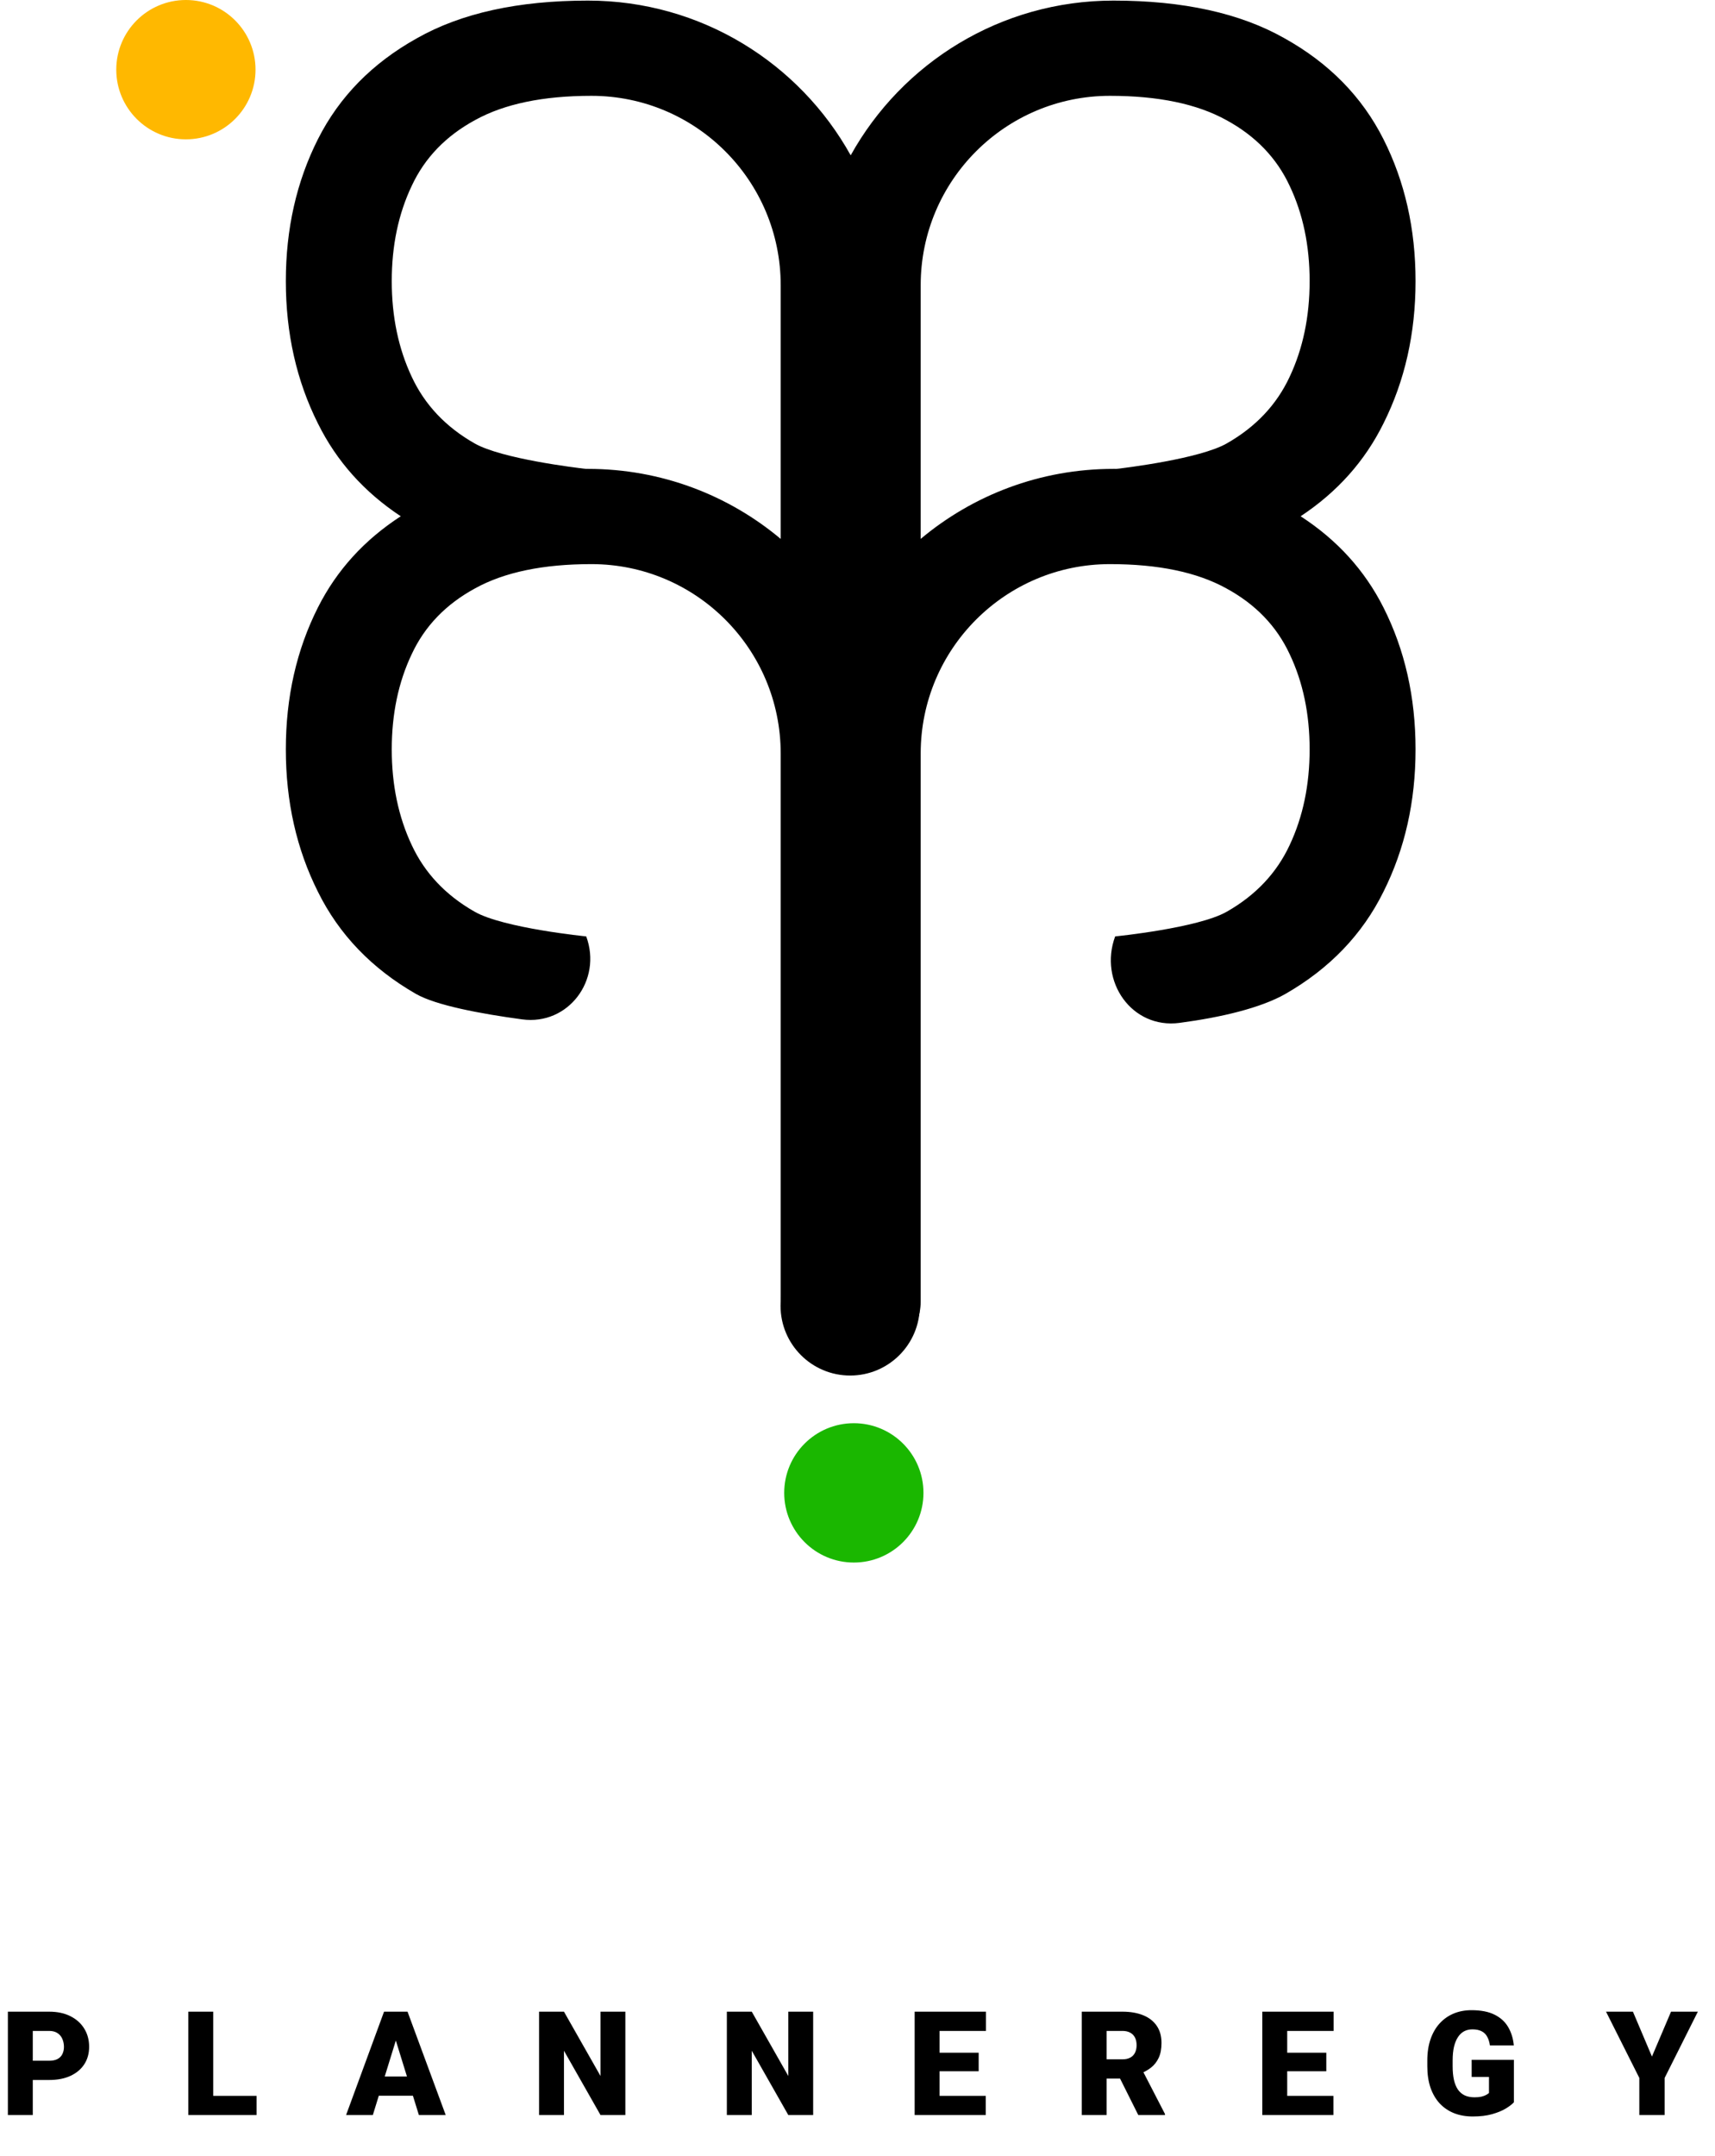 <svg width="472" height="593" viewBox="0 0 472 593" fill="none" xmlns="http://www.w3.org/2000/svg">
<path fill-rule="evenodd" clip-rule="evenodd" d="M234.126 42.726C220.014 17.34 192.922 0.162 161.817 0.162C142.622 0.162 126.932 3.615 114.746 10.521C102.481 17.348 93.401 26.596 87.507 38.265C81.614 49.934 78.667 62.953 78.667 77.32C78.667 91.688 81.614 104.746 87.507 116.495C92.63 126.846 100.226 135.348 110.295 142.002C100.26 148.505 92.664 156.861 87.507 167.071C81.614 178.74 78.667 191.758 78.667 206.126C78.667 220.494 81.614 233.552 87.507 245.301C93.322 257.049 102.321 266.416 114.507 273.401C120.036 276.535 132.133 278.822 143.701 280.386C156.395 282.103 165.785 269.579 161.339 257.565C161.339 257.565 138.6 255.303 130.636 250.778C122.671 246.253 116.897 240.141 113.313 232.441C109.649 224.662 107.817 215.89 107.817 206.126C107.817 196.362 109.649 187.631 113.313 179.931C116.897 172.231 122.711 166.198 130.755 161.832C138.799 157.387 149.472 155.164 162.773 155.164C191.54 155.164 214.861 178.485 214.861 207.252V358.012C214.861 366.193 221.494 372.826 229.675 372.826C231.226 372.826 232.721 372.587 234.126 372.146C235.53 372.587 237.025 372.826 238.576 372.826C246.758 372.826 253.39 366.193 253.39 358.012V229.236L253.39 229.206V207.195C253.421 178.454 276.73 155.164 305.479 155.164C318.78 155.164 329.452 157.387 337.496 161.832C345.541 166.198 351.355 172.231 354.939 179.931C358.603 187.631 360.434 196.362 360.434 206.126C360.434 215.89 358.603 224.662 354.939 232.441C351.355 240.141 345.58 246.253 337.616 250.778C329.651 255.303 306.912 257.565 306.912 257.565C302.33 269.947 311.53 283.079 324.619 281.35C336.146 279.827 346.948 277.253 353.744 273.401C365.93 266.416 374.93 257.049 380.744 245.301C386.638 233.552 389.585 220.494 389.585 206.126C389.585 191.758 386.638 178.74 380.744 167.071C375.587 156.861 367.992 148.505 357.957 142.002C368.026 135.348 375.622 126.846 380.744 116.495C386.638 104.746 389.585 91.688 389.585 77.32C389.585 62.953 386.638 49.934 380.744 38.265C374.85 26.596 365.771 17.348 353.505 10.521C341.319 3.615 325.629 0.162 306.434 0.162C275.33 0.162 248.237 17.34 234.126 42.726ZM161.817 128.968C161.62 128.968 161.424 128.969 161.228 128.969C158.629 128.671 138.09 126.207 130.636 121.972C122.671 117.447 116.897 111.335 113.313 103.635C109.649 95.856 107.817 87.084 107.817 77.32C107.817 67.557 109.649 58.825 113.313 51.125C116.897 43.425 122.711 37.392 130.755 33.026C138.799 28.581 149.472 26.358 162.773 26.358C191.541 26.358 214.861 49.679 214.861 78.447V148.227C200.505 136.205 182.006 128.968 161.817 128.968ZM306.434 128.968C286.245 128.968 267.746 136.205 253.39 148.226V78.447C253.39 49.679 276.711 26.358 305.479 26.358C318.78 26.358 329.452 28.581 337.496 33.026C345.541 37.392 351.355 43.425 354.939 51.125C358.603 58.825 360.434 67.557 360.434 77.32C360.434 87.084 358.603 95.856 354.939 103.635C351.355 111.335 345.58 117.447 337.616 121.972C330.152 126.212 309.792 128.677 307.26 128.97C306.985 128.969 306.71 128.968 306.434 128.968Z" fill="black"/>
<circle cx="234.991" cy="410.624" r="19.162" fill="#1AB700"/>
<circle cx="233.983" cy="359.188" r="19.162" fill="black"/>
<circle cx="51.162" cy="19.162" r="19.162" fill="#FFB800"/>
<path d="M13.516 572.112H6.445V566.819H13.516C14.479 566.819 15.26 566.657 15.859 566.331C16.458 566.006 16.895 565.556 17.168 564.983C17.454 564.397 17.598 563.74 17.598 563.011C17.598 562.229 17.454 561.507 17.168 560.843C16.895 560.179 16.458 559.645 15.859 559.241C15.26 558.825 14.479 558.616 13.516 558.616H9.023V581.761H2.168V553.323H13.516C15.794 553.323 17.754 553.74 19.395 554.573C21.048 555.407 22.318 556.552 23.203 558.011C24.088 559.456 24.531 561.11 24.531 562.972C24.531 564.808 24.088 566.409 23.203 567.776C22.318 569.144 21.048 570.211 19.395 570.979C17.754 571.735 15.794 572.112 13.516 572.112ZM70.612 576.487V581.761H56.237V576.487H70.612ZM58.678 553.323V581.761H51.823V553.323H58.678ZM109.544 559.3L102.61 581.761H95.247L105.696 553.323H110.364L109.544 559.3ZM115.286 581.761L108.333 559.3L107.434 553.323H112.161L122.669 581.761H115.286ZM115.012 571.155V576.448H100.423V571.155H115.012ZM172.109 553.323V581.761H165.273L155.214 564.065V581.761H148.359V553.323H155.214L165.273 571.019V553.323H172.109ZM223.795 553.323V581.761H216.959L206.9 564.065V581.761H200.045V553.323H206.9L216.959 571.019V553.323H223.795ZM271.301 576.487V581.761H256.145V576.487H271.301ZM258.586 553.323V581.761H251.73V553.323H258.586ZM269.348 564.612V569.71H256.145V564.612H269.348ZM271.359 553.323V558.616H256.145V553.323H271.359ZM297.713 553.323H308.905C311.092 553.323 312.993 553.649 314.608 554.3C316.222 554.951 317.466 555.914 318.338 557.19C319.224 558.466 319.666 560.042 319.666 561.917C319.666 563.545 319.413 564.905 318.905 565.999C318.397 567.093 317.687 567.998 316.776 568.714C315.877 569.417 314.829 569.996 313.631 570.452L311.385 571.722H301.991L301.952 566.429H308.905C309.777 566.429 310.5 566.272 311.073 565.96C311.646 565.647 312.075 565.205 312.362 564.632C312.661 564.046 312.811 563.349 312.811 562.542C312.811 561.722 312.661 561.019 312.362 560.433C312.062 559.847 311.62 559.397 311.034 559.085C310.461 558.772 309.751 558.616 308.905 558.616H304.569V581.761H297.713V553.323ZM313.28 581.761L306.991 569.183L314.256 569.144L320.623 581.468V581.761H313.28ZM366.977 576.487V581.761H351.821V576.487H366.977ZM354.263 553.323V581.761H347.407V553.323H354.263ZM365.024 564.612V569.71H351.821V564.612H365.024ZM367.036 553.323V558.616H351.821V553.323H367.036ZM416.652 566.565V578.245C416.17 578.779 415.428 579.352 414.425 579.964C413.435 580.563 412.185 581.077 410.675 581.507C409.165 581.937 407.387 582.151 405.343 582.151C403.455 582.151 401.743 581.852 400.206 581.253C398.67 580.641 397.348 579.749 396.241 578.577C395.148 577.392 394.301 575.947 393.702 574.241C393.116 572.522 392.823 570.556 392.823 568.343V566.761C392.823 564.547 393.123 562.581 393.722 560.862C394.321 559.144 395.161 557.698 396.241 556.526C397.335 555.341 398.618 554.443 400.089 553.831C401.573 553.219 403.201 552.913 404.972 552.913C407.589 552.913 409.718 553.33 411.359 554.163C412.999 554.983 414.243 556.123 415.089 557.581C415.935 559.026 416.45 560.7 416.632 562.601H410.05C409.92 561.663 409.672 560.869 409.308 560.218C408.956 559.554 408.448 559.052 407.784 558.714C407.12 558.362 406.261 558.187 405.206 558.187C404.386 558.187 403.637 558.362 402.96 558.714C402.296 559.065 401.73 559.599 401.261 560.315C400.792 561.019 400.428 561.904 400.167 562.972C399.92 564.039 399.796 565.289 399.796 566.722V568.343C399.796 569.762 399.913 571.006 400.148 572.073C400.395 573.141 400.76 574.033 401.241 574.749C401.736 575.452 402.361 575.986 403.116 576.351C403.885 576.702 404.79 576.878 405.831 576.878C406.56 576.878 407.185 576.819 407.706 576.702C408.227 576.572 408.657 576.416 408.995 576.233C409.347 576.038 409.614 575.856 409.796 575.687V571.272H405.03V566.565H416.652ZM449.412 553.323L454.646 565.667L459.9 553.323H467.283L458.142 571.546V581.761H451.17V571.546L442.009 553.323H449.412Z" fill="black"/>
</svg>
